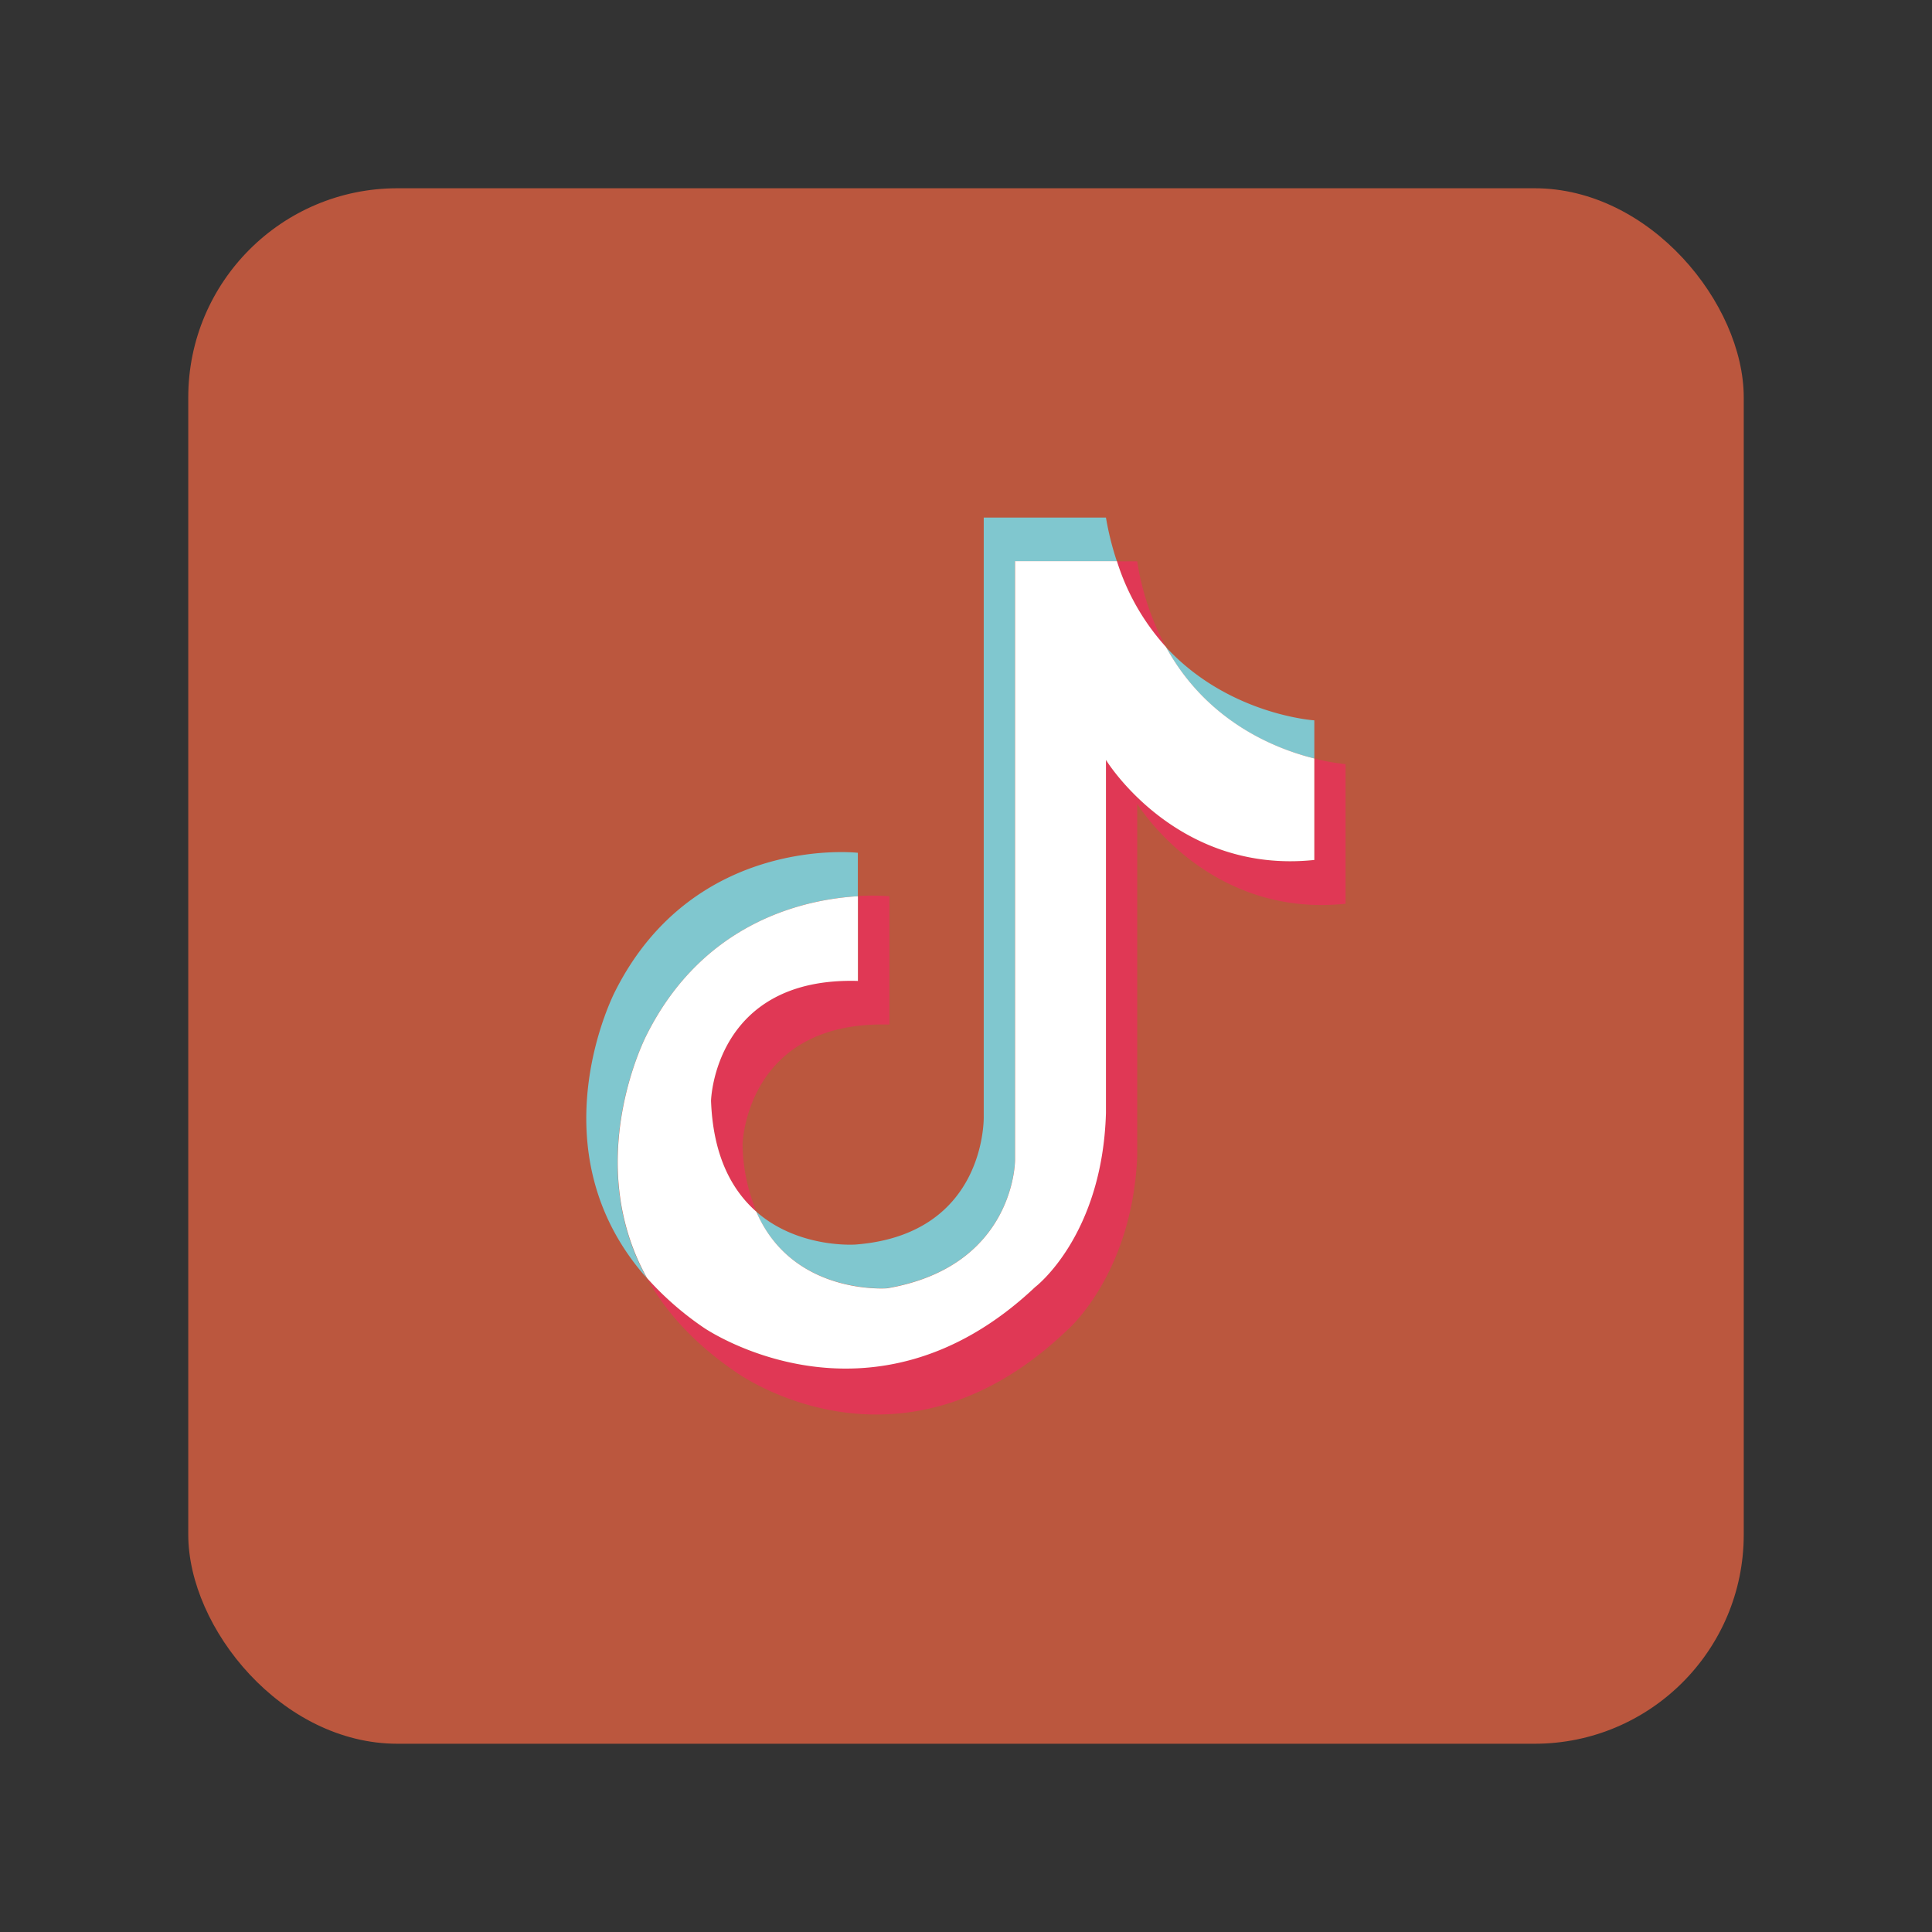 <svg data-name="Layer 1" viewBox="0 0 512 512" xmlns="http://www.w3.org/2000/svg"><rect x="0" y="0" width="512" height="512" fill="#333333" stroke="none"/><rect height="412.22" rx="55.43" width="412.22" x="49.89" y="49.89" fill="#bb573e" class="fill-000000"></rect><path d="M348.31 201v-10.1s-22.7-1.43-39.31-19.4c10.78 19.69 28.8 26.94 39.31 29.5ZM171.34 274.28c15.3-30.41 42.44-36 56-36.77V226s-43.34-5-64.33 36.72c0 0-21.87 41.89 8.4 76-17.41-31.34-.07-64.44-.07-64.44ZM235.11 341.37c34-5.8 33.87-34 33.87-34V148.75h27a77 77 0 0 1-2.89-11.59H260.7v158.65s.9 31.23-33.87 34c0 0-15.14 1.19-26.42-8.71 9.59 22.26 34.7 20.27 34.7 20.27Z" fill="#80c7cf" class="fill-80c7cf"></path><path d="M301.37 148.75H296a60.94 60.94 0 0 0 13 22.75 70.31 70.31 0 0 1-7.63-22.75ZM188.45 291.67c.5 14.8 5.63 23.82 12 29.39a48.5 48.5 0 0 1-3.67-17.79s.82-32.86 38.92-31.75v-34a56.49 56.49 0 0 0-8.28-.05v22.41c-38.14-1.06-38.97 31.79-38.97 31.79Z" fill="#e03855" class="fill-e03855"></path><path d="M348.31 201v26.9c-36.72 3.86-55.22-26.51-55.22-26.51V295c-2.21 32.31-18.77 46.11-18.77 46.11-44.36 41-87.8 10.77-87.8 10.77a81.7 81.7 0 0 1-15.07-13.16c4.79 8.63 12.21 17.12 23.35 24.75 0 0 43.07 31.75 87.8-10.76 0 0 17.34-14.55 18.77-46.11V213s18.5 30.37 55.22 26.5v-37a53.5 53.5 0 0 1-8.28-1.5Z" fill="#e03855" class="fill-e03855"></path><path d="M186.52 351.86s44.13 30.45 87.8-10.77c0 0 17.8-13.44 18.77-46.11v-93.59s18.5 30.37 55.22 26.51V201c-10.51-2.6-28.53-9.85-39.31-29.54a60.94 60.94 0 0 1-13-22.75h-27v158.7s.09 28.16-33.87 34c0 0-25.09 2-34.7-20.31-6.33-5.57-11.46-14.59-12-29.39 0 0 .83-32.85 38.93-31.75v-22.45c-13.6.8-40.74 6.36-56 36.77 0 0-17.3 33.1.11 64.42a81.7 81.7 0 0 0 15.05 13.16Z" fill="#ffffff" class="fill-ffffff"></path></svg>